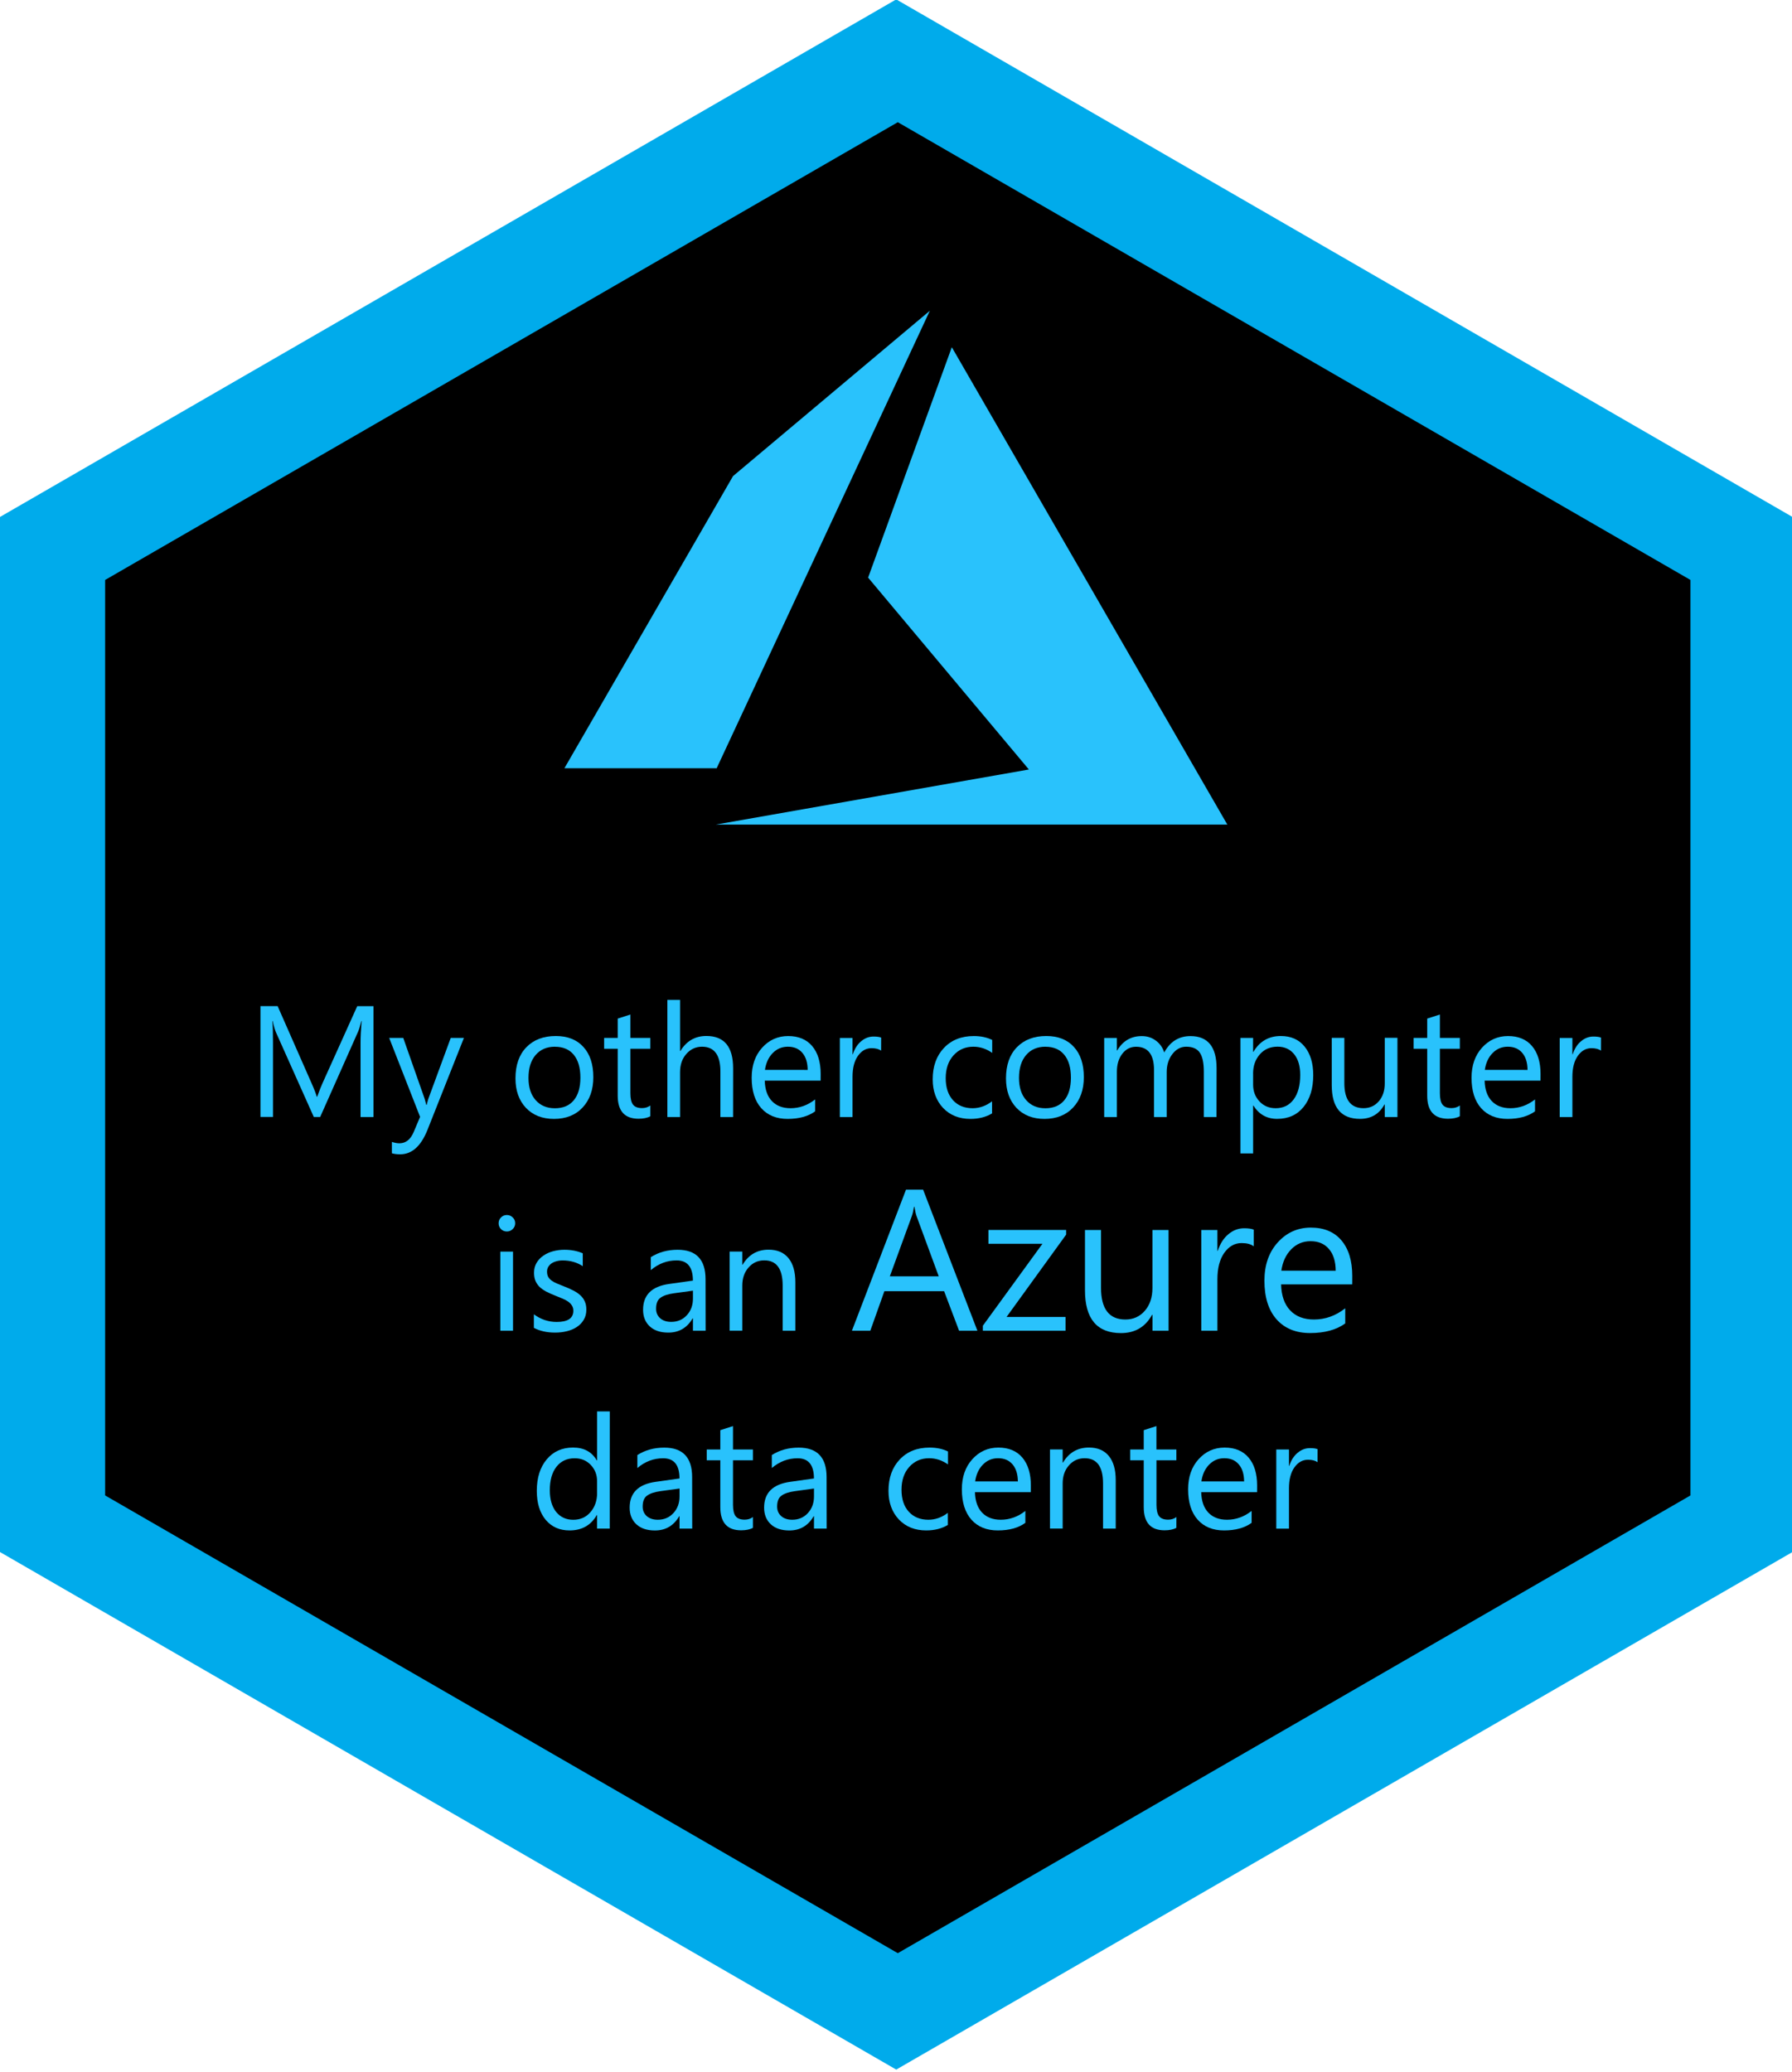 <?xml version="1.0" encoding="UTF-8" standalone="no"?>
<!-- Created with Inkscape (http://www.inkscape.org/) -->

<svg
   xmlns:dc="http://purl.org/dc/elements/1.1/"
   xmlns:cc="http://creativecommons.org/ns#"
   xmlns:rdf="http://www.w3.org/1999/02/22-rdf-syntax-ns#"
   xmlns:svg="http://www.w3.org/2000/svg"
   xmlns="http://www.w3.org/2000/svg"
   xmlns:sodipodi="http://sodipodi.sourceforge.net/DTD/sodipodi-0.dtd"
   xmlns:inkscape="http://www.inkscape.org/namespaces/inkscape"
   width="1.73in"
   height="2in"
   viewBox="0 0 43.942 50.8"
   version="1.1"
   id="svg8"
   inkscape:version="0.92.2 (5c3e80d, 2017-08-06)"
   sodipodi:docname="Azure (Data Center).svg"
   inkscape:export-filename="C:\Users\jepeach\Desktop\Azure (New).png"
   inkscape:export-xdpi="424.85999"
   inkscape:export-ydpi="424.85999">
  <defs
     id="defs2" />
  <sodipodi:namedview
     id="base"
     pagecolor="#ffffff"
     bordercolor="#666666"
     borderopacity="1.0"
     inkscape:pageopacity="0.0"
     inkscape:pageshadow="2"
     inkscape:zoom="2.8873527"
     inkscape:cx="-31.812812"
     inkscape:cy="93.872702"
     inkscape:document-units="mm"
     inkscape:current-layer="layer1"
     showgrid="false"
     units="in"
     inkscape:window-width="3000"
     inkscape:window-height="1875"
     inkscape:window-x="-13"
     inkscape:window-y="-13"
     inkscape:window-maximized="1" />
  <g
     inkscape:label="Layer 1"
     inkscape:groupmode="layer"
     id="layer1"
     transform="translate(0,-246.2)">
    <path
       sodipodi:type="star"
       style="fill:#00abeb;fill-opacity:1;stroke-width:0.208"
       id="path821"
       sodipodi:sides="6"
       sodipodi:cx="97.673737"
       sodipodi:cy="184.21606"
       sodipodi:r1="112.78392"
       sodipodi:r2="97.673744"
       sodipodi:arg1="0.52359878"
       sodipodi:arg2="1.0471976"
       inkscape:flatsided="true"
       inkscape:rounded="0"
       inkscape:randomized="0"
       d="M 195.347,240.608 97.674,297 -3.7838365e-6,240.608 -3.2873954e-6,127.824 97.674,71.432 195.347,127.824 Z"
       transform="matrix(0.225,0,0,0.225,8.5114655e-7,230.113)"
       inkscape:label="Border Hex" />
    <path
       sodipodi:type="star"
       style="fill:#000000;fill-opacity:1;stroke-width:0.208"
       id="path821-6"
       sodipodi:sides="6"
       sodipodi:cx="97.673737"
       sodipodi:cy="184.21606"
       sodipodi:r1="112.78392"
       sodipodi:r2="97.673744"
       sodipodi:arg1="0.52359878"
       sodipodi:arg2="1.0471976"
       inkscape:flatsided="true"
       inkscape:rounded="0"
       inkscape:randomized="0"
       d="M 195.347,240.608 97.674,297 -3.7838365e-6,240.608 -3.2873954e-6,127.824 97.674,71.432 195.347,127.824 Z"
       transform="matrix(0.199,0,0,0.199,2.578,234.981)"
       inkscape:label="Inner Hex" />
    <g
       transform="matrix(1.016,0,0,1.016,13.84,251.989)"
       id="g834"
       inkscape:label="Azure Logo"
       style="fill:#29c2fc;fill-opacity:1">
      <polygon
         id="polygon2"
         points="7.33,8.24 11.21,12.87 3.65,14.2 16,14.2 9.35,2.68 "
         style="fill:#29c2fc;fill-opacity:1" />
      <polygon
         id="polygon4"
         points="3.67,12.84 3.67,12.85 8.82,1.8 4.07,5.79 0,12.84 "
         style="fill:#29c2fc;fill-opacity:1" />
    </g>
    <g
       aria-label="My other computer
is an Azure
data center"
       style="font-style:normal;font-variant:normal;font-weight:normal;font-stretch:normal;font-size:4.233px;line-height:1.1;font-family:'Segoe UI';-inkscape-font-specification:'Segoe UI';text-align:center;letter-spacing:0px;word-spacing:0px;text-anchor:middle;fill:#29c2fc;fill-opacity:1;stroke:none;stroke-width:0.265"
       id="text826">
      <path
         d="M 9.158,273.585 H 8.841 v -1.823 q 0,-0.216 0.027,-0.529 h -0.008 q -0.045,0.184 -0.081,0.263 l -0.928,2.088 H 7.695 l -0.927,-2.073 q -0.04,-0.091 -0.081,-0.279 h -0.008 q 0.015,0.163 0.015,0.532 v 1.819 h -0.307 v -2.717 h 0.421 l 0.834,1.895 q 0.097,0.218 0.125,0.326 h 0.011 q 0.081,-0.224 0.131,-0.333 l 0.851,-1.887 H 9.158 Z"
         style="font-size:3.881px;line-height:1.1;text-align:center;text-anchor:middle;fill:#29c2fc;fill-opacity:1;stroke-width:0.265"
         id="path825"
         inkscape:connector-curvature="0" />
      <path
         d="m 11.376,271.645 -0.892,2.251 q -0.239,0.603 -0.671,0.603 -0.121,0 -0.203,-0.025 v -0.279 q 0.1,0.034 0.184,0.034 0.235,0 0.352,-0.28 l 0.155,-0.368 -0.758,-1.936 h 0.345 l 0.525,1.493 q 0.009,0.028 0.04,0.148 h 0.011 q 0.009,-0.045 0.038,-0.144 l 0.551,-1.497 z"
         style="font-size:3.881px;line-height:1.1;text-align:center;text-anchor:middle;fill:#29c2fc;fill-opacity:1;stroke-width:0.265"
         id="path827"
         inkscape:connector-curvature="0" />
      <path
         d="m 13.584,273.631 q -0.43,0 -0.688,-0.271 -0.256,-0.273 -0.256,-0.722 0,-0.489 0.267,-0.764 0.267,-0.275 0.722,-0.275 0.434,0 0.676,0.267 0.244,0.267 0.244,0.741 0,0.464 -0.263,0.745 -0.261,0.279 -0.703,0.279 z m 0.023,-1.77 q -0.299,0 -0.474,0.205 -0.174,0.203 -0.174,0.561 0,0.345 0.176,0.544 0.176,0.199 0.472,0.199 0.301,0 0.462,-0.195 0.163,-0.195 0.163,-0.555 0,-0.364 -0.163,-0.561 -0.161,-0.197 -0.462,-0.197 z"
         style="font-size:3.881px;line-height:1.1;text-align:center;text-anchor:middle;fill:#29c2fc;fill-opacity:1;stroke-width:0.265"
         id="path829"
         inkscape:connector-curvature="0" />
      <path
         d="m 15.947,273.566 q -0.11,0.061 -0.29,0.061 -0.51,0 -0.51,-0.568 v -1.148 h -0.333 v -0.265 h 0.333 v -0.474 l 0.311,-0.1 v 0.574 h 0.489 v 0.265 h -0.489 v 1.093 q 0,0.195 0.066,0.279 0.066,0.083 0.22,0.083 0.117,0 0.203,-0.064 z"
         style="font-size:3.881px;line-height:1.1;text-align:center;text-anchor:middle;fill:#29c2fc;fill-opacity:1;stroke-width:0.265"
         id="path831"
         inkscape:connector-curvature="0" />
      <path
         d="m 17.976,273.585 h -0.311 v -1.118 q 0,-0.606 -0.451,-0.606 -0.227,0 -0.383,0.176 -0.155,0.174 -0.155,0.449 v 1.099 h -0.311 v -2.873 h 0.311 v 1.254 h 0.008 q 0.224,-0.368 0.637,-0.368 0.656,0 0.656,0.79 z"
         style="font-size:3.881px;line-height:1.1;text-align:center;text-anchor:middle;fill:#29c2fc;fill-opacity:1;stroke-width:0.265"
         id="path833"
         inkscape:connector-curvature="0" />
      <path
         d="m 20.123,272.693 h -1.37 q 0.008,0.324 0.174,0.5 0.167,0.176 0.459,0.176 0.328,0 0.603,-0.216 v 0.292 q -0.256,0.186 -0.676,0.186 -0.411,0 -0.646,-0.263 -0.235,-0.265 -0.235,-0.745 0,-0.453 0.256,-0.737 0.258,-0.286 0.639,-0.286 0.381,0 0.589,0.246 0.208,0.246 0.208,0.684 z m -0.318,-0.263 q -0.002,-0.269 -0.131,-0.419 -0.127,-0.15 -0.354,-0.15 -0.22,0 -0.373,0.157 -0.153,0.157 -0.189,0.411 z"
         style="font-size:3.881px;line-height:1.1;text-align:center;text-anchor:middle;fill:#29c2fc;fill-opacity:1;stroke-width:0.265"
         id="path835"
         inkscape:connector-curvature="0" />
      <path
         d="m 21.606,271.959 q -0.081,-0.062 -0.235,-0.062 -0.199,0 -0.333,0.188 -0.133,0.188 -0.133,0.512 v 0.989 h -0.311 v -1.94 h 0.311 v 0.4 h 0.008 q 0.066,-0.205 0.203,-0.318 0.136,-0.116 0.305,-0.116 0.121,0 0.186,0.026 z"
         style="font-size:3.881px;line-height:1.1;text-align:center;text-anchor:middle;fill:#29c2fc;fill-opacity:1;stroke-width:0.265"
         id="path837"
         inkscape:connector-curvature="0" />
      <path
         d="m 24.327,273.496 q -0.224,0.135 -0.531,0.135 -0.415,0 -0.671,-0.269 -0.254,-0.271 -0.254,-0.701 0,-0.479 0.275,-0.769 0.275,-0.292 0.733,-0.292 0.256,0 0.451,0.095 v 0.318 q -0.216,-0.152 -0.462,-0.152 -0.297,0 -0.489,0.214 -0.189,0.212 -0.189,0.559 0,0.341 0.178,0.538 0.18,0.197 0.481,0.197 0.254,0 0.477,-0.169 z"
         style="font-size:3.881px;line-height:1.1;text-align:center;text-anchor:middle;fill:#29c2fc;fill-opacity:1;stroke-width:0.265"
         id="path839"
         inkscape:connector-curvature="0" />
      <path
         d="m 25.612,273.631 q -0.43,0 -0.688,-0.271 -0.256,-0.273 -0.256,-0.722 0,-0.489 0.267,-0.764 0.267,-0.275 0.722,-0.275 0.434,0 0.676,0.267 0.244,0.267 0.244,0.741 0,0.464 -0.263,0.745 -0.261,0.279 -0.703,0.279 z m 0.023,-1.77 q -0.299,0 -0.474,0.205 -0.174,0.203 -0.174,0.561 0,0.345 0.176,0.544 0.176,0.199 0.472,0.199 0.301,0 0.462,-0.195 0.163,-0.195 0.163,-0.555 0,-0.364 -0.163,-0.561 -0.161,-0.197 -0.462,-0.197 z"
         style="font-size:3.881px;line-height:1.1;text-align:center;text-anchor:middle;fill:#29c2fc;fill-opacity:1;stroke-width:0.265"
         id="path841"
         inkscape:connector-curvature="0" />
      <path
         d="m 29.83,273.585 h -0.311 v -1.114 q 0,-0.322 -0.1,-0.466 -0.099,-0.144 -0.333,-0.144 -0.199,0 -0.339,0.182 -0.138,0.182 -0.138,0.436 v 1.107 h -0.311 v -1.152 q 0,-0.572 -0.441,-0.572 -0.205,0 -0.337,0.172 -0.133,0.171 -0.133,0.445 v 1.107 h -0.311 v -1.94 h 0.311 v 0.307 h 0.008 q 0.207,-0.352 0.603,-0.352 0.199,0 0.347,0.112 0.148,0.11 0.203,0.29 0.216,-0.402 0.644,-0.402 0.64,0 0.64,0.79 z"
         style="font-size:3.881px;line-height:1.1;text-align:center;text-anchor:middle;fill:#29c2fc;fill-opacity:1;stroke-width:0.265"
         id="path843"
         inkscape:connector-curvature="0" />
      <path
         d="m 30.736,273.305 h -0.008 v 1.173 H 30.417 v -2.833 h 0.311 v 0.341 h 0.008 q 0.229,-0.387 0.671,-0.387 0.375,0 0.585,0.261 0.21,0.26 0.21,0.697 0,0.487 -0.237,0.781 -0.237,0.292 -0.648,0.292 -0.377,0 -0.582,-0.326 z m -0.008,-0.783 v 0.271 q 0,0.241 0.155,0.409 0.157,0.167 0.398,0.167 0.282,0 0.441,-0.216 0.161,-0.216 0.161,-0.601 0,-0.324 -0.15,-0.508 -0.15,-0.184 -0.405,-0.184 -0.271,0 -0.436,0.189 -0.165,0.188 -0.165,0.472 z"
         style="font-size:3.881px;line-height:1.1;text-align:center;text-anchor:middle;fill:#29c2fc;fill-opacity:1;stroke-width:0.265"
         id="path845"
         inkscape:connector-curvature="0" />
      <path
         d="m 34.267,273.585 h -0.311 v -0.307 h -0.008 q -0.193,0.352 -0.599,0.352 -0.693,0 -0.693,-0.826 v -1.16 h 0.309 v 1.11 q 0,0.614 0.47,0.614 0.227,0 0.373,-0.167 0.148,-0.169 0.148,-0.44 v -1.118 h 0.311 z"
         style="font-size:3.881px;line-height:1.1;text-align:center;text-anchor:middle;fill:#29c2fc;fill-opacity:1;stroke-width:0.265"
         id="path847"
         inkscape:connector-curvature="0" />
      <path
         d="m 35.797,273.566 q -0.11,0.061 -0.29,0.061 -0.51,0 -0.51,-0.568 v -1.148 h -0.333 v -0.265 h 0.333 v -0.474 l 0.311,-0.1 v 0.574 h 0.489 v 0.265 h -0.489 v 1.093 q 0,0.195 0.066,0.279 0.066,0.083 0.22,0.083 0.117,0 0.203,-0.064 z"
         style="font-size:3.881px;line-height:1.1;text-align:center;text-anchor:middle;fill:#29c2fc;fill-opacity:1;stroke-width:0.265"
         id="path849"
         inkscape:connector-curvature="0" />
      <path
         d="m 37.775,272.693 h -1.37 q 0.008,0.324 0.174,0.5 0.167,0.176 0.459,0.176 0.328,0 0.603,-0.216 v 0.292 q -0.256,0.186 -0.676,0.186 -0.411,0 -0.646,-0.263 -0.235,-0.265 -0.235,-0.745 0,-0.453 0.256,-0.737 0.258,-0.286 0.639,-0.286 0.381,0 0.589,0.246 0.208,0.246 0.208,0.684 z m -0.318,-0.263 q -0.002,-0.269 -0.131,-0.419 -0.127,-0.15 -0.354,-0.15 -0.22,0 -0.373,0.157 -0.153,0.157 -0.189,0.411 z"
         style="font-size:3.881px;line-height:1.1;text-align:center;text-anchor:middle;fill:#29c2fc;fill-opacity:1;stroke-width:0.265"
         id="path851"
         inkscape:connector-curvature="0" />
      <path
         d="m 39.258,271.959 q -0.081,-0.062 -0.235,-0.062 -0.199,0 -0.333,0.188 -0.133,0.188 -0.133,0.512 v 0.989 h -0.311 v -1.94 h 0.311 v 0.4 h 0.008 q 0.066,-0.205 0.203,-0.318 0.136,-0.116 0.305,-0.116 0.121,0 0.186,0.026 z"
         style="font-size:3.881px;line-height:1.1;text-align:center;text-anchor:middle;fill:#29c2fc;fill-opacity:1;stroke-width:0.265"
         id="path853"
         inkscape:connector-curvature="0" />
      <path
         d="m 12.428,276.391 q -0.083,0 -0.142,-0.057 -0.059,-0.057 -0.059,-0.144 0,-0.087 0.059,-0.144 0.059,-0.059 0.142,-0.059 0.085,0 0.144,0.059 0.061,0.057 0.061,0.144 0,0.083 -0.061,0.142 -0.059,0.059 -0.144,0.059 z m 0.152,2.433 h -0.311 v -1.94 h 0.311 z"
         style="font-size:3.881px;line-height:1.1;text-align:center;text-anchor:middle;fill:#29c2fc;fill-opacity:1;stroke-width:0.265"
         id="path855"
         inkscape:connector-curvature="0" />
      <path
         d="m 13.091,278.754 v -0.333 q 0.254,0.188 0.559,0.188 0.409,0 0.409,-0.273 0,-0.078 -0.036,-0.131 -0.034,-0.055 -0.095,-0.097 -0.059,-0.042 -0.14,-0.074 -0.08,-0.034 -0.172,-0.07 -0.129,-0.051 -0.227,-0.102 -0.097,-0.053 -0.163,-0.117 -0.064,-0.066 -0.099,-0.15 -0.032,-0.083 -0.032,-0.195 0,-0.136 0.063,-0.241 0.063,-0.106 0.167,-0.176 0.104,-0.072 0.237,-0.108 0.135,-0.036 0.277,-0.036 0.252,0 0.451,0.087 v 0.315 q -0.214,-0.14 -0.493,-0.14 -0.087,0 -0.157,0.021 -0.07,0.019 -0.121,0.055 -0.049,0.036 -0.078,0.087 -0.027,0.049 -0.027,0.11 0,0.076 0.027,0.127 0.028,0.051 0.081,0.091 0.053,0.04 0.129,0.072 0.076,0.032 0.172,0.07 0.129,0.049 0.231,0.102 0.102,0.051 0.174,0.117 0.072,0.064 0.11,0.15 0.04,0.085 0.04,0.203 0,0.144 -0.064,0.25 -0.063,0.106 -0.169,0.176 -0.106,0.07 -0.244,0.104 -0.138,0.034 -0.29,0.034 -0.299,0 -0.519,-0.116 z"
         style="font-size:3.881px;line-height:1.1;text-align:center;text-anchor:middle;fill:#29c2fc;fill-opacity:1;stroke-width:0.265"
         id="path857"
         inkscape:connector-curvature="0" />
      <path
         d="m 17.303,278.824 h -0.311 v -0.303 h -0.008 q -0.203,0.349 -0.597,0.349 -0.29,0 -0.455,-0.153 -0.163,-0.153 -0.163,-0.407 0,-0.544 0.64,-0.633 l 0.582,-0.082 q 0,-0.495 -0.4,-0.495 -0.351,0 -0.633,0.239 v -0.318 q 0.286,-0.182 0.659,-0.182 0.684,0 0.684,0.724 z m -0.311,-0.982 -0.468,0.064 q -0.216,0.03 -0.326,0.108 -0.11,0.076 -0.11,0.271 0,0.142 0.1,0.233 0.102,0.089 0.271,0.089 0.231,0 0.381,-0.161 0.152,-0.163 0.152,-0.411 z"
         style="font-size:3.881px;line-height:1.1;text-align:center;text-anchor:middle;fill:#29c2fc;fill-opacity:1;stroke-width:0.265"
         id="path859"
         inkscape:connector-curvature="0" />
      <path
         d="M 19.503,278.824 H 19.192 v -1.107 q 0,-0.618 -0.451,-0.618 -0.233,0 -0.387,0.176 -0.152,0.174 -0.152,0.441 v 1.107 h -0.311 v -1.94 h 0.311 v 0.322 h 0.008 q 0.22,-0.368 0.637,-0.368 0.318,0 0.487,0.207 0.169,0.205 0.169,0.593 z"
         style="font-size:3.881px;line-height:1.1;text-align:center;text-anchor:middle;fill:#29c2fc;fill-opacity:1;stroke-width:0.265"
         id="path861"
         inkscape:connector-curvature="0" />
      <path
         d="m 23.967,278.824 h -0.449 l -0.367,-0.969 H 21.686 l -0.345,0.969 h -0.451 l 1.326,-3.458 h 0.42 z m -0.948,-1.334 -0.543,-1.473 q -0.027,-0.072 -0.053,-0.232 h -0.01 q -0.024,0.147 -0.055,0.232 l -0.538,1.473 z"
         style="font-size:4.939px"
         id="path863"
         inkscape:connector-curvature="0" />
      <path
         d="m 26.143,276.468 -1.461,2.018 h 1.447 v 0.338 h -2.028 v -0.123 l 1.461,-2.009 h -1.324 v -0.338 h 1.905 z"
         style="font-size:4.939px"
         id="path865"
         inkscape:connector-curvature="0" />
      <path
         d="m 28.655,278.824 h -0.395 v -0.391 h -0.01 q -0.246,0.449 -0.762,0.449 -0.883,0 -0.883,-1.051 v -1.476 h 0.393 v 1.413 q 0,0.781 0.598,0.781 0.289,0 0.475,-0.212 0.188,-0.215 0.188,-0.559 v -1.423 h 0.395 z"
         style="font-size:4.939px"
         id="path867"
         inkscape:connector-curvature="0" />
      <path
         d="m 30.744,276.755 q -0.104,-0.08 -0.299,-0.08 -0.253,0 -0.424,0.239 -0.169,0.239 -0.169,0.651 v 1.259 h -0.395 v -2.469 h 0.395 v 0.509 h 0.01 q 0.084,-0.26 0.258,-0.405 0.174,-0.147 0.388,-0.147 0.154,0 0.236,0.034 z"
         style="font-size:4.939px"
         id="path869"
         inkscape:connector-curvature="0" />
      <path
         d="M 33.158,277.688 H 31.414 q 0.01,0.412 0.222,0.637 0.212,0.224 0.584,0.224 0.417,0 0.767,-0.275 v 0.371 q -0.326,0.236 -0.861,0.236 -0.523,0 -0.822,-0.335 -0.299,-0.338 -0.299,-0.948 0,-0.576 0.326,-0.938 0.328,-0.364 0.813,-0.364 0.485,0 0.75,0.314 0.265,0.314 0.265,0.871 z m -0.405,-0.335 q -0.002,-0.342 -0.166,-0.533 -0.162,-0.191 -0.451,-0.191 -0.28,0 -0.475,0.2 -0.195,0.2 -0.241,0.523 z"
         style="font-size:4.939px"
         id="path871"
         inkscape:connector-curvature="0" />
      <path
         d="m 14.952,283.675 h -0.311 v -0.33 h -0.008 q -0.216,0.375 -0.667,0.375 -0.366,0 -0.585,-0.26 -0.218,-0.261 -0.218,-0.711 0,-0.481 0.243,-0.771 0.243,-0.29 0.646,-0.29 0.4,0 0.582,0.315 h 0.008 v -1.201 h 0.311 z m -0.311,-0.877 v -0.286 q 0,-0.235 -0.155,-0.398 -0.155,-0.163 -0.394,-0.163 -0.284,0 -0.447,0.208 -0.163,0.208 -0.163,0.576 0,0.335 0.155,0.531 0.157,0.193 0.421,0.193 0.26,0 0.421,-0.188 0.163,-0.188 0.163,-0.474 z"
         style="font-size:3.881px;line-height:1.1;text-align:center;text-anchor:middle;fill:#29c2fc;fill-opacity:1;stroke-width:0.265"
         id="path873"
         inkscape:connector-curvature="0" />
      <path
         d="m 16.974,283.675 h -0.311 v -0.303 h -0.008 q -0.203,0.349 -0.597,0.349 -0.29,0 -0.455,-0.153 -0.163,-0.153 -0.163,-0.407 0,-0.544 0.64,-0.633 l 0.582,-0.082 q 0,-0.495 -0.4,-0.495 -0.351,0 -0.633,0.239 v -0.318 q 0.286,-0.182 0.659,-0.182 0.684,0 0.684,0.724 z m -0.311,-0.982 -0.468,0.064 q -0.216,0.03 -0.326,0.108 -0.11,0.076 -0.11,0.271 0,0.142 0.1,0.233 0.102,0.089 0.271,0.089 0.231,0 0.381,-0.161 0.152,-0.163 0.152,-0.411 z"
         style="font-size:3.881px;line-height:1.1;text-align:center;text-anchor:middle;fill:#29c2fc;fill-opacity:1;stroke-width:0.265"
         id="path875"
         inkscape:connector-curvature="0" />
      <path
         d="m 18.463,283.656 q -0.11,0.061 -0.29,0.061 -0.51,0 -0.51,-0.568 v -1.148 h -0.333 v -0.265 h 0.333 v -0.474 l 0.311,-0.1 v 0.574 h 0.489 v 0.265 h -0.489 v 1.093 q 0,0.195 0.066,0.279 0.066,0.083 0.22,0.083 0.117,0 0.203,-0.064 z"
         style="font-size:3.881px;line-height:1.1;text-align:center;text-anchor:middle;fill:#29c2fc;fill-opacity:1;stroke-width:0.265"
         id="path877"
         inkscape:connector-curvature="0" />
      <path
         d="m 20.271,283.675 h -0.311 v -0.303 h -0.008 q -0.203,0.349 -0.597,0.349 -0.29,0 -0.455,-0.153 -0.163,-0.153 -0.163,-0.407 0,-0.544 0.64,-0.633 l 0.582,-0.082 q 0,-0.495 -0.4,-0.495 -0.351,0 -0.633,0.239 v -0.318 q 0.286,-0.182 0.659,-0.182 0.684,0 0.684,0.724 z m -0.311,-0.982 -0.468,0.064 q -0.216,0.03 -0.326,0.108 -0.11,0.076 -0.11,0.271 0,0.142 0.1,0.233 0.102,0.089 0.271,0.089 0.231,0 0.381,-0.161 0.152,-0.163 0.152,-0.411 z"
         style="font-size:3.881px;line-height:1.1;text-align:center;text-anchor:middle;fill:#29c2fc;fill-opacity:1;stroke-width:0.265"
         id="path879"
         inkscape:connector-curvature="0" />
      <path
         d="m 23.243,283.585 q -0.224,0.135 -0.531,0.135 -0.415,0 -0.671,-0.269 -0.254,-0.271 -0.254,-0.701 0,-0.479 0.275,-0.769 0.275,-0.292 0.733,-0.292 0.256,0 0.451,0.095 v 0.318 q -0.216,-0.152 -0.462,-0.152 -0.297,0 -0.489,0.214 -0.189,0.212 -0.189,0.559 0,0.341 0.178,0.538 0.18,0.197 0.481,0.197 0.254,0 0.477,-0.169 z"
         style="font-size:3.881px;line-height:1.1;text-align:center;text-anchor:middle;fill:#29c2fc;fill-opacity:1;stroke-width:0.265"
         id="path881"
         inkscape:connector-curvature="0" />
      <path
         d="m 25.277,282.782 h -1.37 q 0.008,0.324 0.174,0.5 0.167,0.176 0.459,0.176 0.328,0 0.603,-0.216 v 0.292 q -0.256,0.186 -0.676,0.186 -0.411,0 -0.646,-0.263 -0.235,-0.265 -0.235,-0.745 0,-0.453 0.256,-0.737 0.258,-0.286 0.639,-0.286 0.381,0 0.589,0.246 0.208,0.246 0.208,0.684 z m -0.318,-0.263 q -0.002,-0.269 -0.131,-0.419 -0.127,-0.15 -0.354,-0.15 -0.22,0 -0.373,0.157 -0.153,0.157 -0.189,0.411 z"
         style="font-size:3.881px;line-height:1.1;text-align:center;text-anchor:middle;fill:#29c2fc;fill-opacity:1;stroke-width:0.265"
         id="path883"
         inkscape:connector-curvature="0" />
      <path
         d="m 27.359,283.675 h -0.311 v -1.107 q 0,-0.618 -0.451,-0.618 -0.233,0 -0.387,0.176 -0.152,0.174 -0.152,0.441 v 1.107 h -0.311 v -1.94 h 0.311 v 0.322 h 0.008 q 0.22,-0.368 0.637,-0.368 0.318,0 0.487,0.207 0.169,0.205 0.169,0.593 z"
         style="font-size:3.881px;line-height:1.1;text-align:center;text-anchor:middle;fill:#29c2fc;fill-opacity:1;stroke-width:0.265"
         id="path885"
         inkscape:connector-curvature="0" />
      <path
         d="m 28.846,283.656 q -0.11,0.061 -0.29,0.061 -0.51,0 -0.51,-0.568 v -1.148 h -0.333 v -0.265 h 0.333 v -0.474 l 0.311,-0.1 v 0.574 h 0.489 v 0.265 H 28.358 v 1.093 q 0,0.195 0.066,0.279 0.066,0.083 0.22,0.083 0.117,0 0.203,-0.064 z"
         style="font-size:3.881px;line-height:1.1;text-align:center;text-anchor:middle;fill:#29c2fc;fill-opacity:1;stroke-width:0.265"
         id="path887"
         inkscape:connector-curvature="0" />
      <path
         d="M 30.825,282.782 H 29.455 q 0.008,0.324 0.174,0.5 0.167,0.176 0.459,0.176 0.328,0 0.603,-0.216 v 0.292 q -0.256,0.186 -0.676,0.186 -0.411,0 -0.646,-0.263 -0.235,-0.265 -0.235,-0.745 0,-0.453 0.256,-0.737 0.258,-0.286 0.639,-0.286 0.381,0 0.589,0.246 0.208,0.246 0.208,0.684 z m -0.318,-0.263 q -0.002,-0.269 -0.131,-0.419 -0.127,-0.15 -0.354,-0.15 -0.22,0 -0.373,0.157 -0.153,0.157 -0.189,0.411 z"
         style="font-size:3.881px;line-height:1.1;text-align:center;text-anchor:middle;fill:#29c2fc;fill-opacity:1;stroke-width:0.265"
         id="path889"
         inkscape:connector-curvature="0" />
      <path
         d="m 32.308,282.049 q -0.081,-0.062 -0.235,-0.062 -0.199,0 -0.333,0.188 -0.133,0.188 -0.133,0.512 v 0.989 h -0.311 v -1.94 h 0.311 v 0.4 h 0.008 q 0.066,-0.205 0.203,-0.318 0.136,-0.116 0.305,-0.116 0.121,0 0.186,0.026 z"
         style="font-size:3.881px;line-height:1.1;text-align:center;text-anchor:middle;fill:#29c2fc;fill-opacity:1;stroke-width:0.265"
         id="path891"
         inkscape:connector-curvature="0" />
    </g>
  </g>
</svg>
